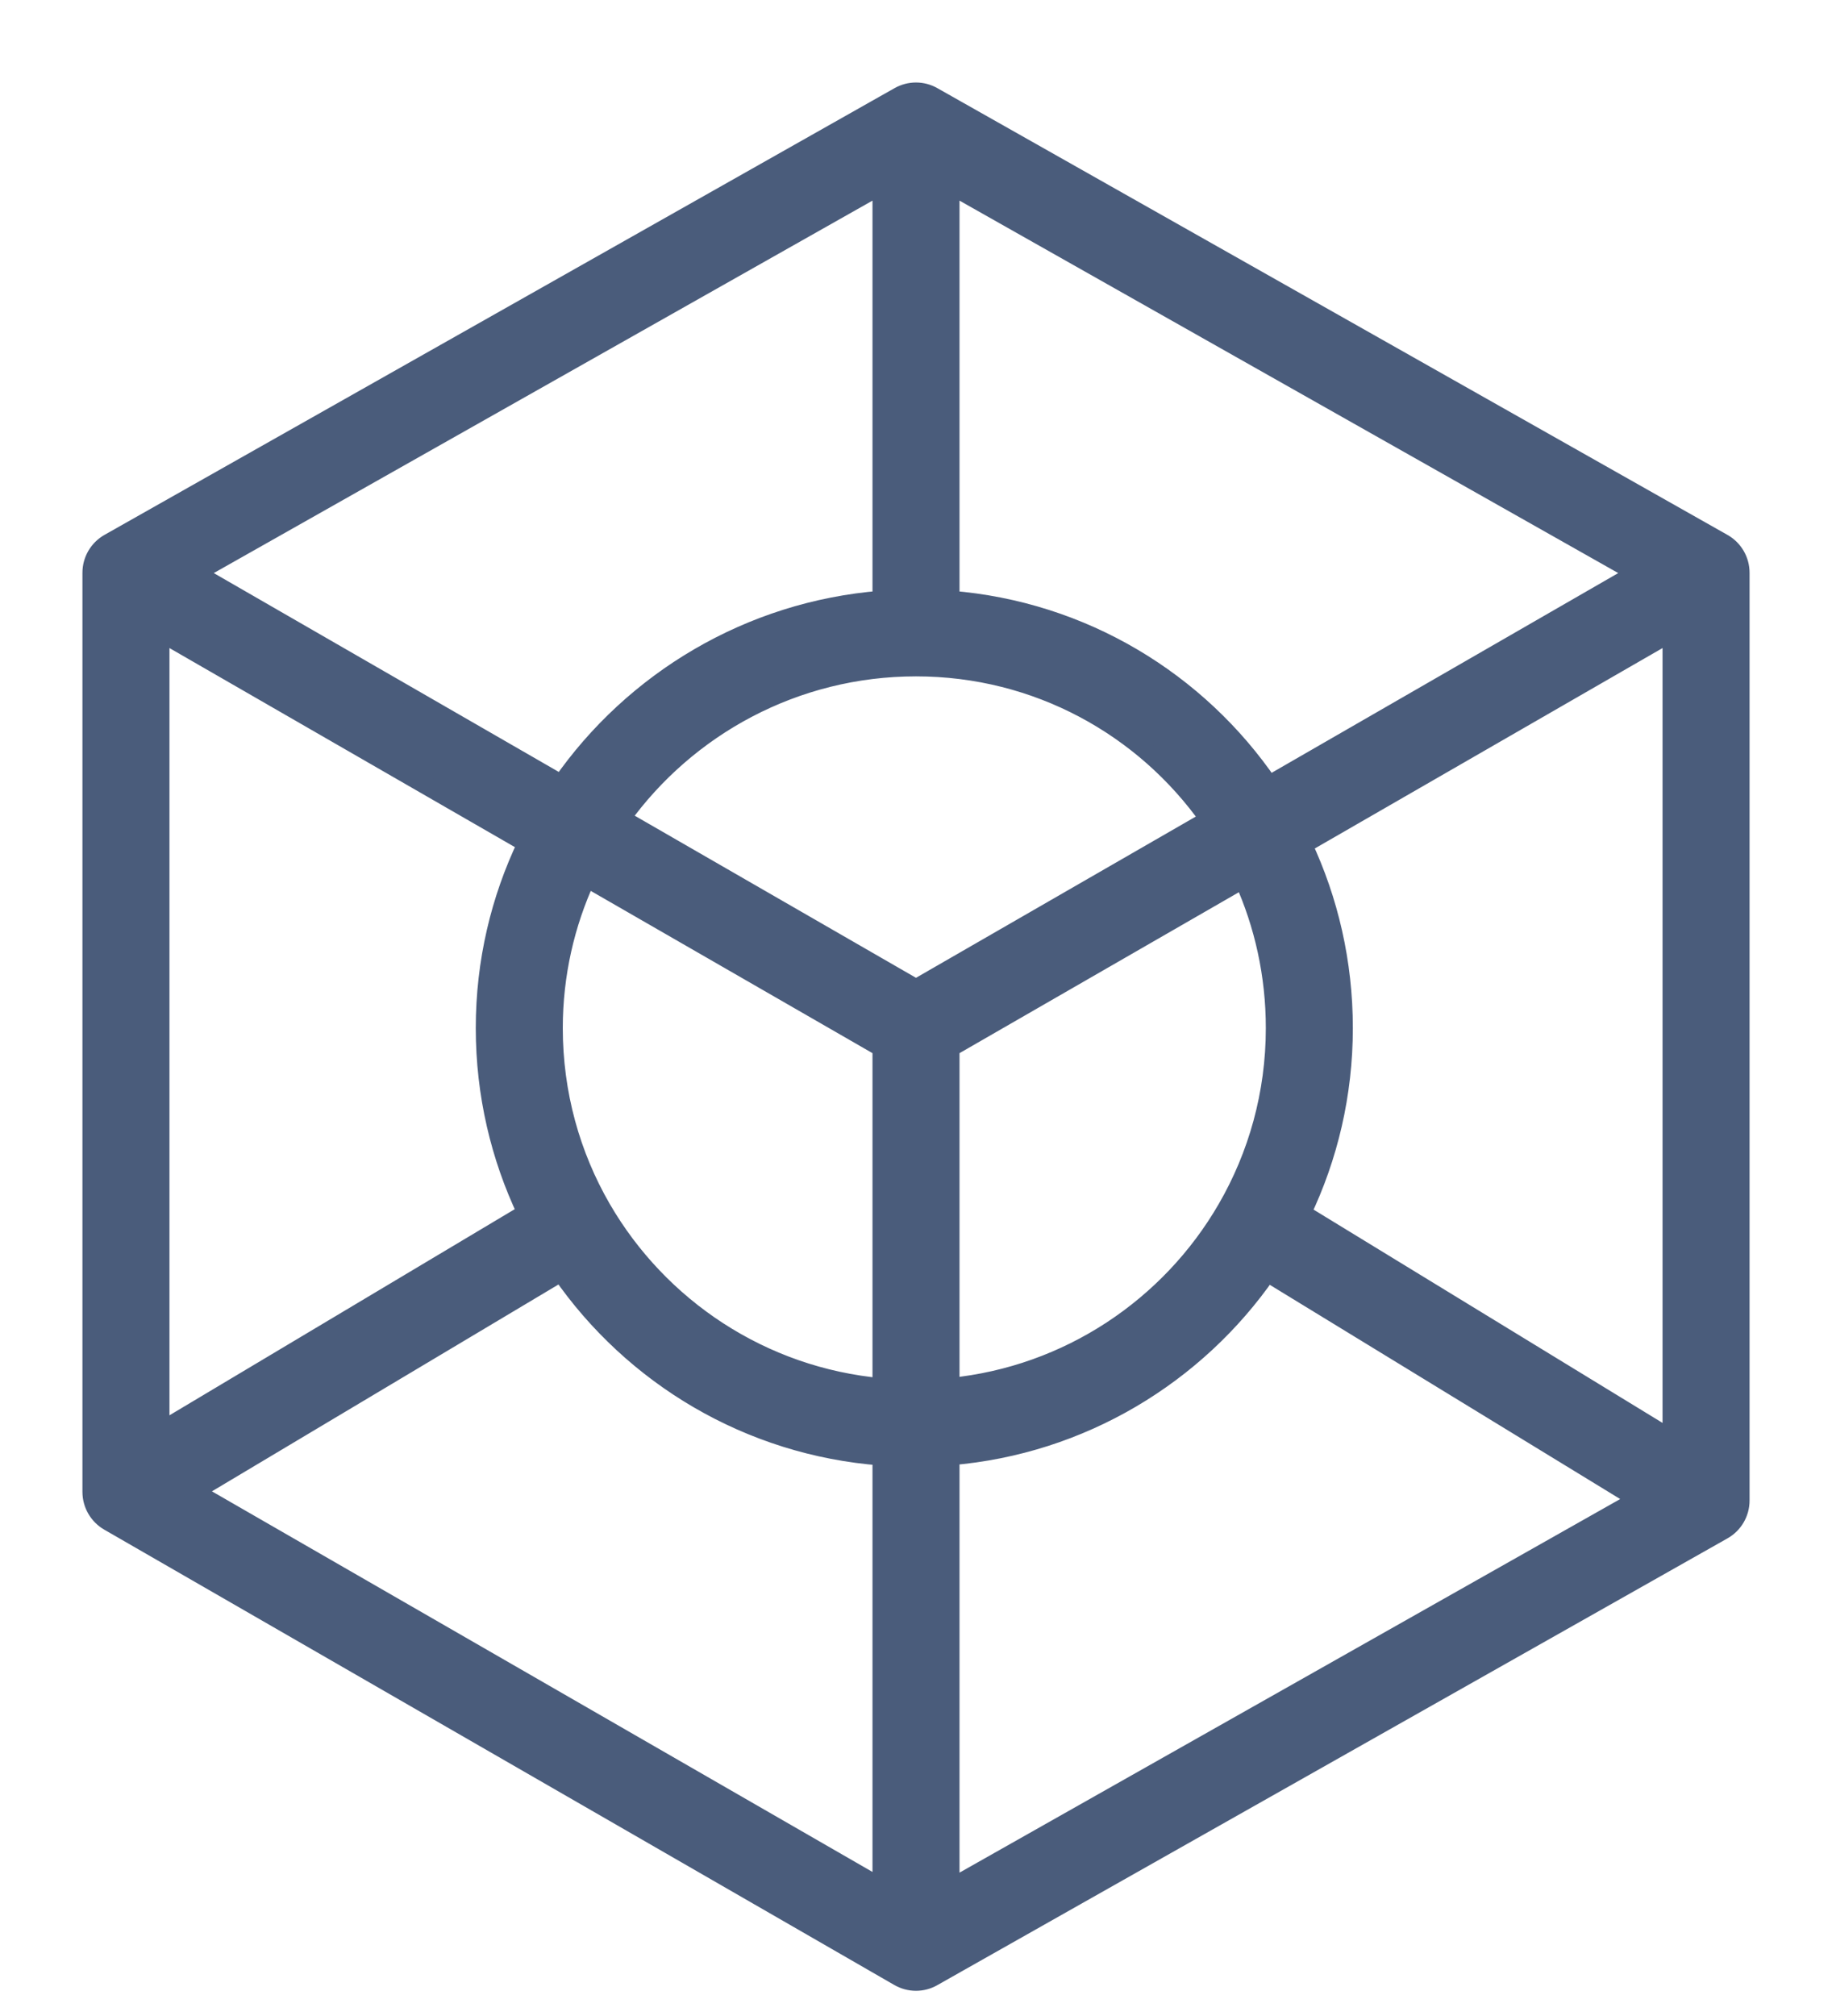 <svg width="20" height="22" viewBox="0 0 20 22" fill="none" xmlns="http://www.w3.org/2000/svg">
<path fill-rule="evenodd" clip-rule="evenodd" d="M9.815 1.049C9.93 0.984 10.07 0.984 10.184 1.049L18.809 5.924C18.927 5.99 19 6.115 19 6.25V16.375C19 16.51 18.927 16.635 18.809 16.701L10.184 21.576C10.069 21.642 9.928 21.641 9.813 21.575L1.188 16.606C1.072 16.539 1 16.415 1 16.281V6.25C1 6.115 1.073 5.99 1.19 5.924L9.815 1.049ZM1.75 6.899L5.751 9.204C5.458 9.814 5.294 10.497 5.294 11.219C5.294 11.94 5.457 12.624 5.748 13.235L1.75 15.621V6.899ZM2.116 16.276L9.625 20.601V15.893C8.174 15.784 6.907 15.014 6.125 13.884L2.116 16.276ZM10.375 15.89V20.607L17.885 16.362L13.835 13.887C13.06 15.005 11.809 15.771 10.375 15.89ZM14.212 13.239L18.25 15.706V6.899L14.225 9.218C14.51 9.825 14.669 10.503 14.669 11.219C14.669 11.941 14.505 12.627 14.212 13.239ZM13.572 9.594C13.795 10.089 13.919 10.639 13.919 11.219C13.919 11.937 13.727 12.609 13.392 13.188C12.773 14.258 11.665 15.009 10.375 15.137V11.435L13.572 9.594ZM13.853 8.566L17.868 6.253L10.375 2.018V6.546C11.823 6.661 13.08 7.434 13.853 8.566ZM9.625 6.546V2.018L2.132 6.253L6.129 8.556C6.913 7.429 8.181 6.66 9.625 6.546ZM6.782 8.932C7.501 7.933 8.677 7.281 10 7.281C11.325 7.281 12.492 7.937 13.201 8.942L10 10.786L6.782 8.932ZM6.403 9.58C6.173 10.079 6.044 10.634 6.044 11.219C6.044 11.937 6.235 12.609 6.57 13.188C7.196 14.268 8.319 15.023 9.625 15.14V11.435L6.403 9.58Z" fill="#4A5C7B" stroke="#4A5C7B" stroke-width="0.2"/>
</svg>

